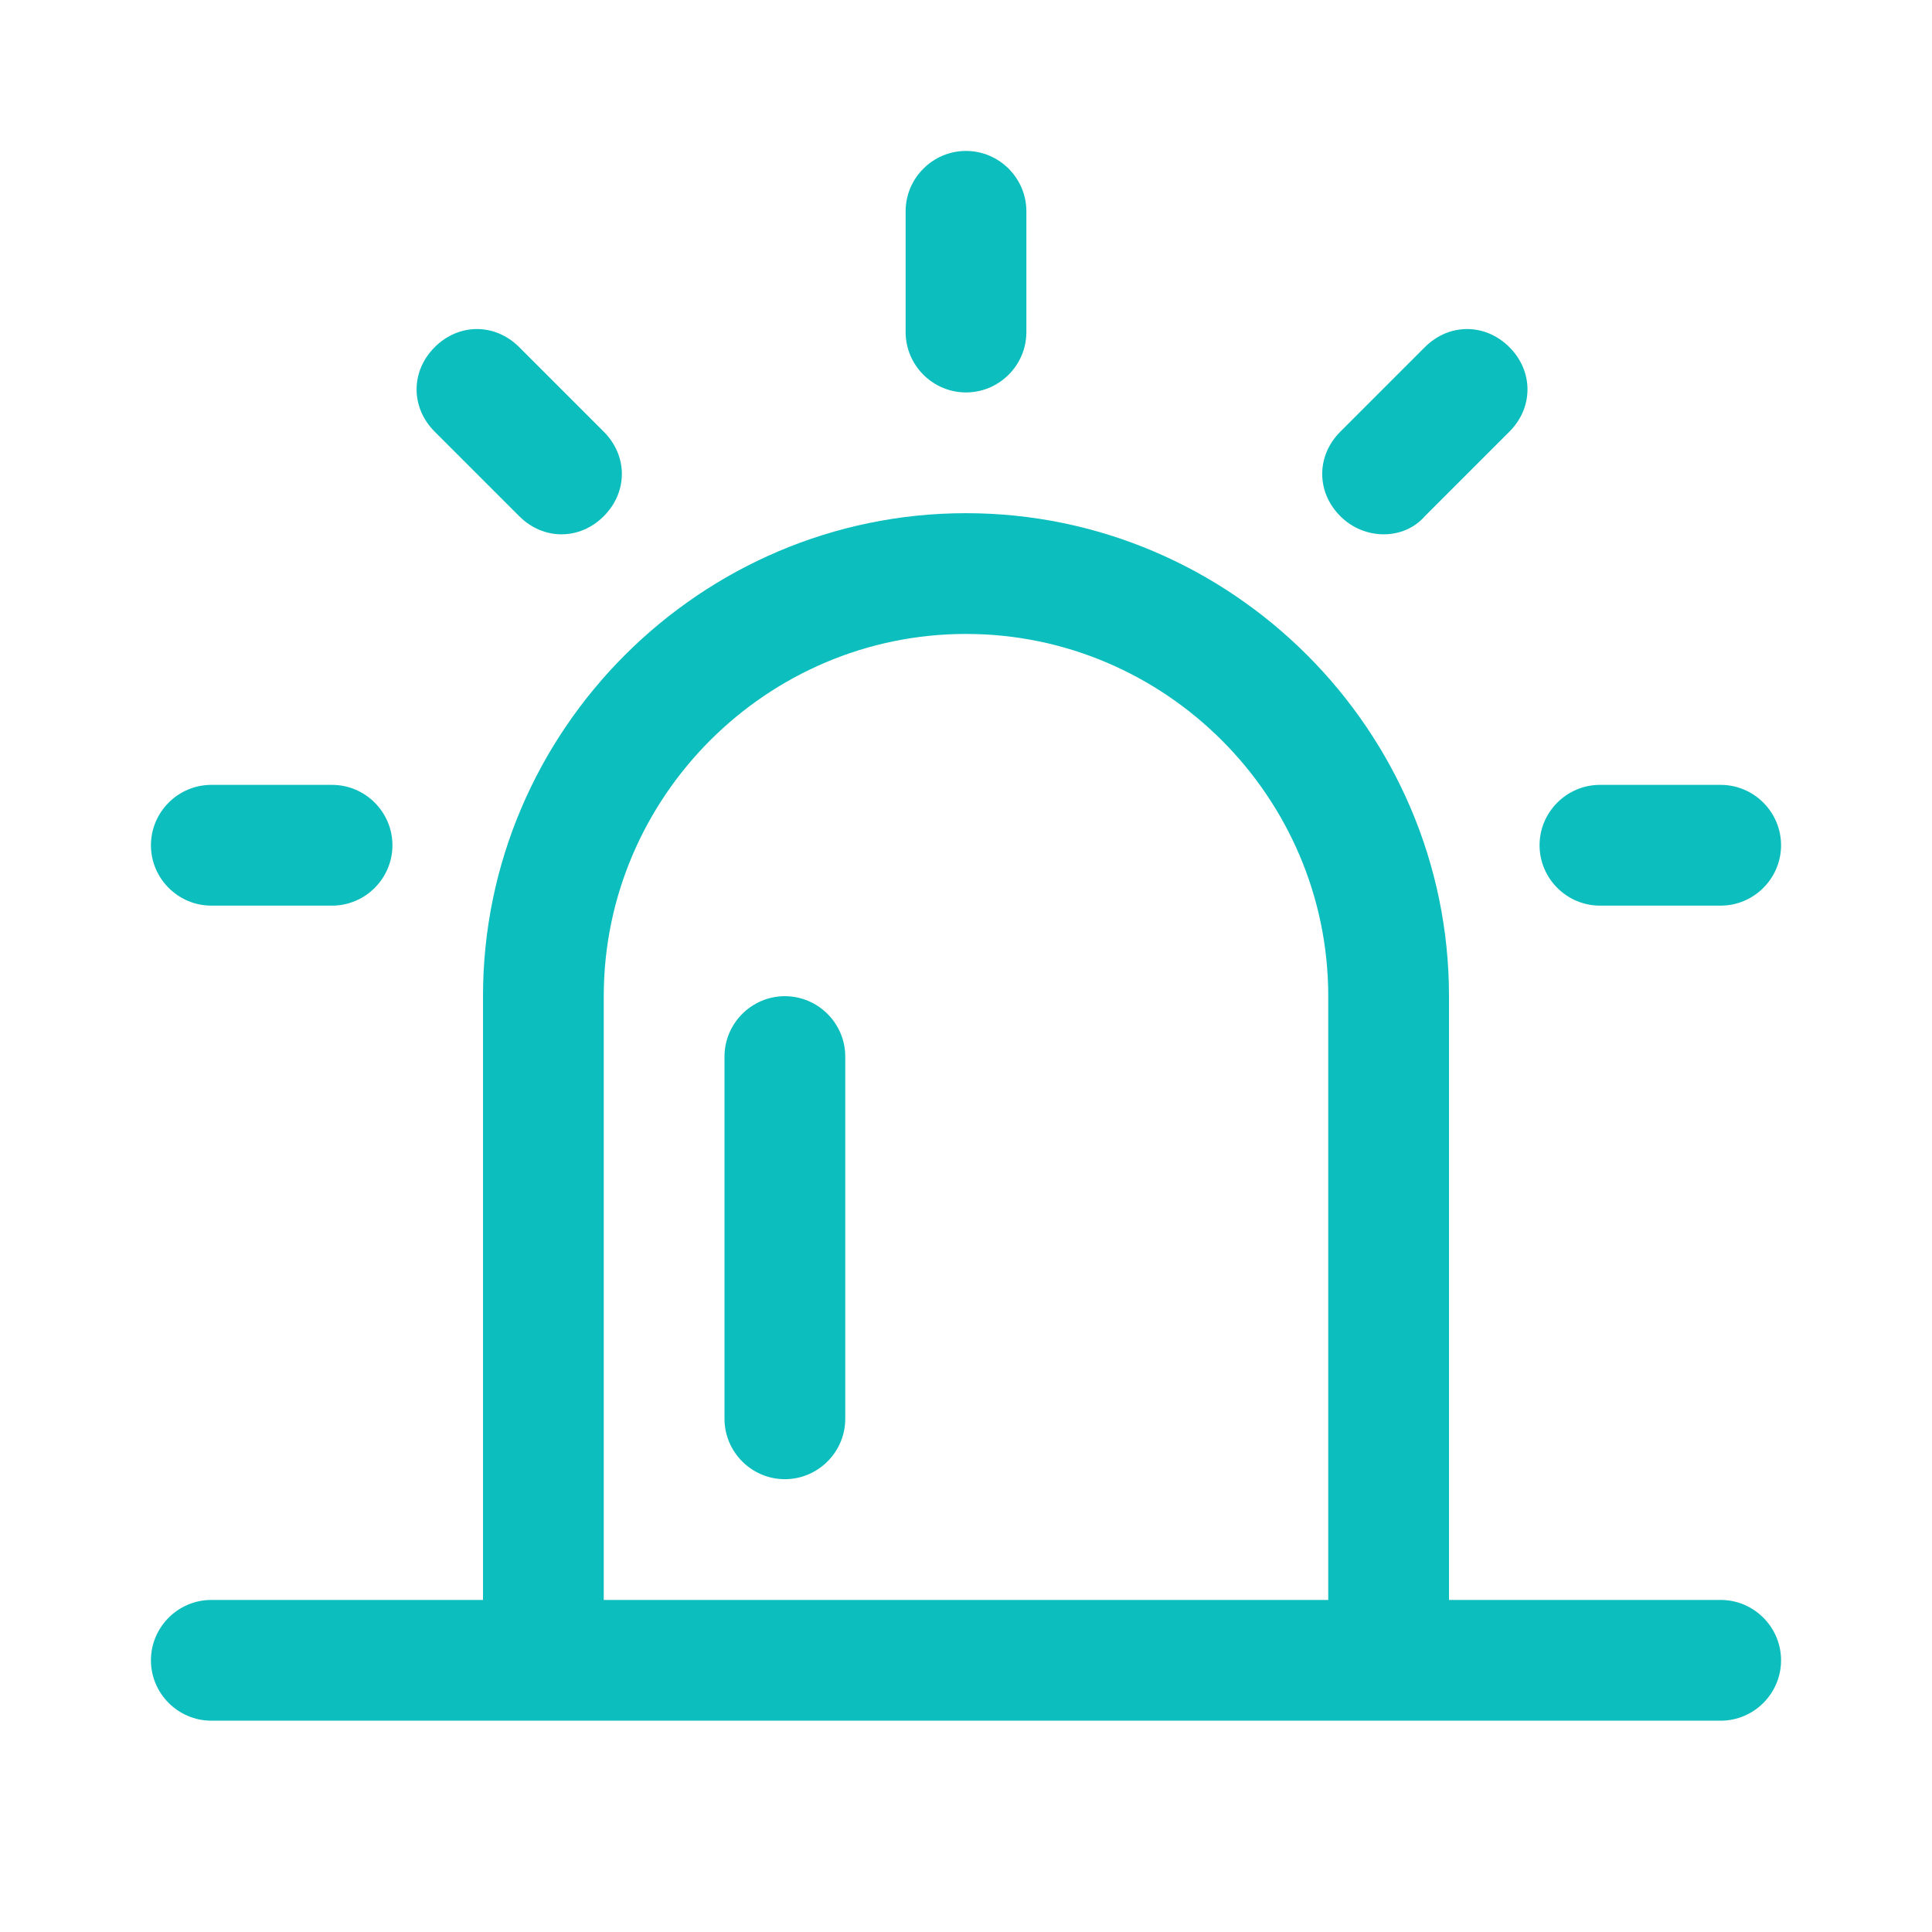 <?xml version="1.0" standalone="no"?><!DOCTYPE svg PUBLIC "-//W3C//DTD SVG 1.1//EN" "http://www.w3.org/Graphics/SVG/1.1/DTD/svg11.dtd"><svg t="1690364958698" class="icon" viewBox="0 0 1024 1024" version="1.1" xmlns="http://www.w3.org/2000/svg" p-id="52477" xmlns:xlink="http://www.w3.org/1999/xlink" width="128" height="128"><path d="M912 848h-144V528c0-140.8-115.2-256-256-256s-256 115.2-256 256v320H112c-17.6 0-32 14.4-32 32s14.4 32 32 32h800c17.6 0 32-14.4 32-32s-14.4-32-32-32z m-592 0V528c0-105.6 86.4-192 192-192s192 86.4 192 192v320H320z" fill="#0CBEBD" p-id="52478"></path><path d="M416 528c-17.6 0-32 14.4-32 32v192c0 17.6 14.4 32 32 32s32-14.4 32-32V560c0-17.6-14.4-32-32-32zM512 208c17.6 0 32-14.4 32-32V112c0-17.6-14.4-32-32-32s-32 14.4-32 32v64c0 17.6 14.4 32 32 32zM755.2 273.6l44.8-44.8c12.8-12.8 12.8-32 0-44.8-12.8-12.8-32-12.8-44.8 0l-44.8 44.8c-12.8 12.8-12.8 32 0 44.8 12.8 12.8 33.6 12.8 44.8 0zM275.2 273.6c12.8 12.8 32 12.8 44.8 0 12.8-12.8 12.8-32 0-44.8l-44.8-44.8c-12.8-12.8-32-12.8-44.8 0-12.8 12.8-12.8 32 0 44.8l44.8 44.8zM112 480h64c17.6 0 32-14.4 32-32s-14.4-32-32-32H112c-17.6 0-32 14.4-32 32s14.4 32 32 32zM848 480h64c17.6 0 32-14.4 32-32s-14.4-32-32-32h-64c-17.6 0-32 14.4-32 32s14.4 32 32 32z" fill="#0CBEBD" p-id="52479"></path></svg>